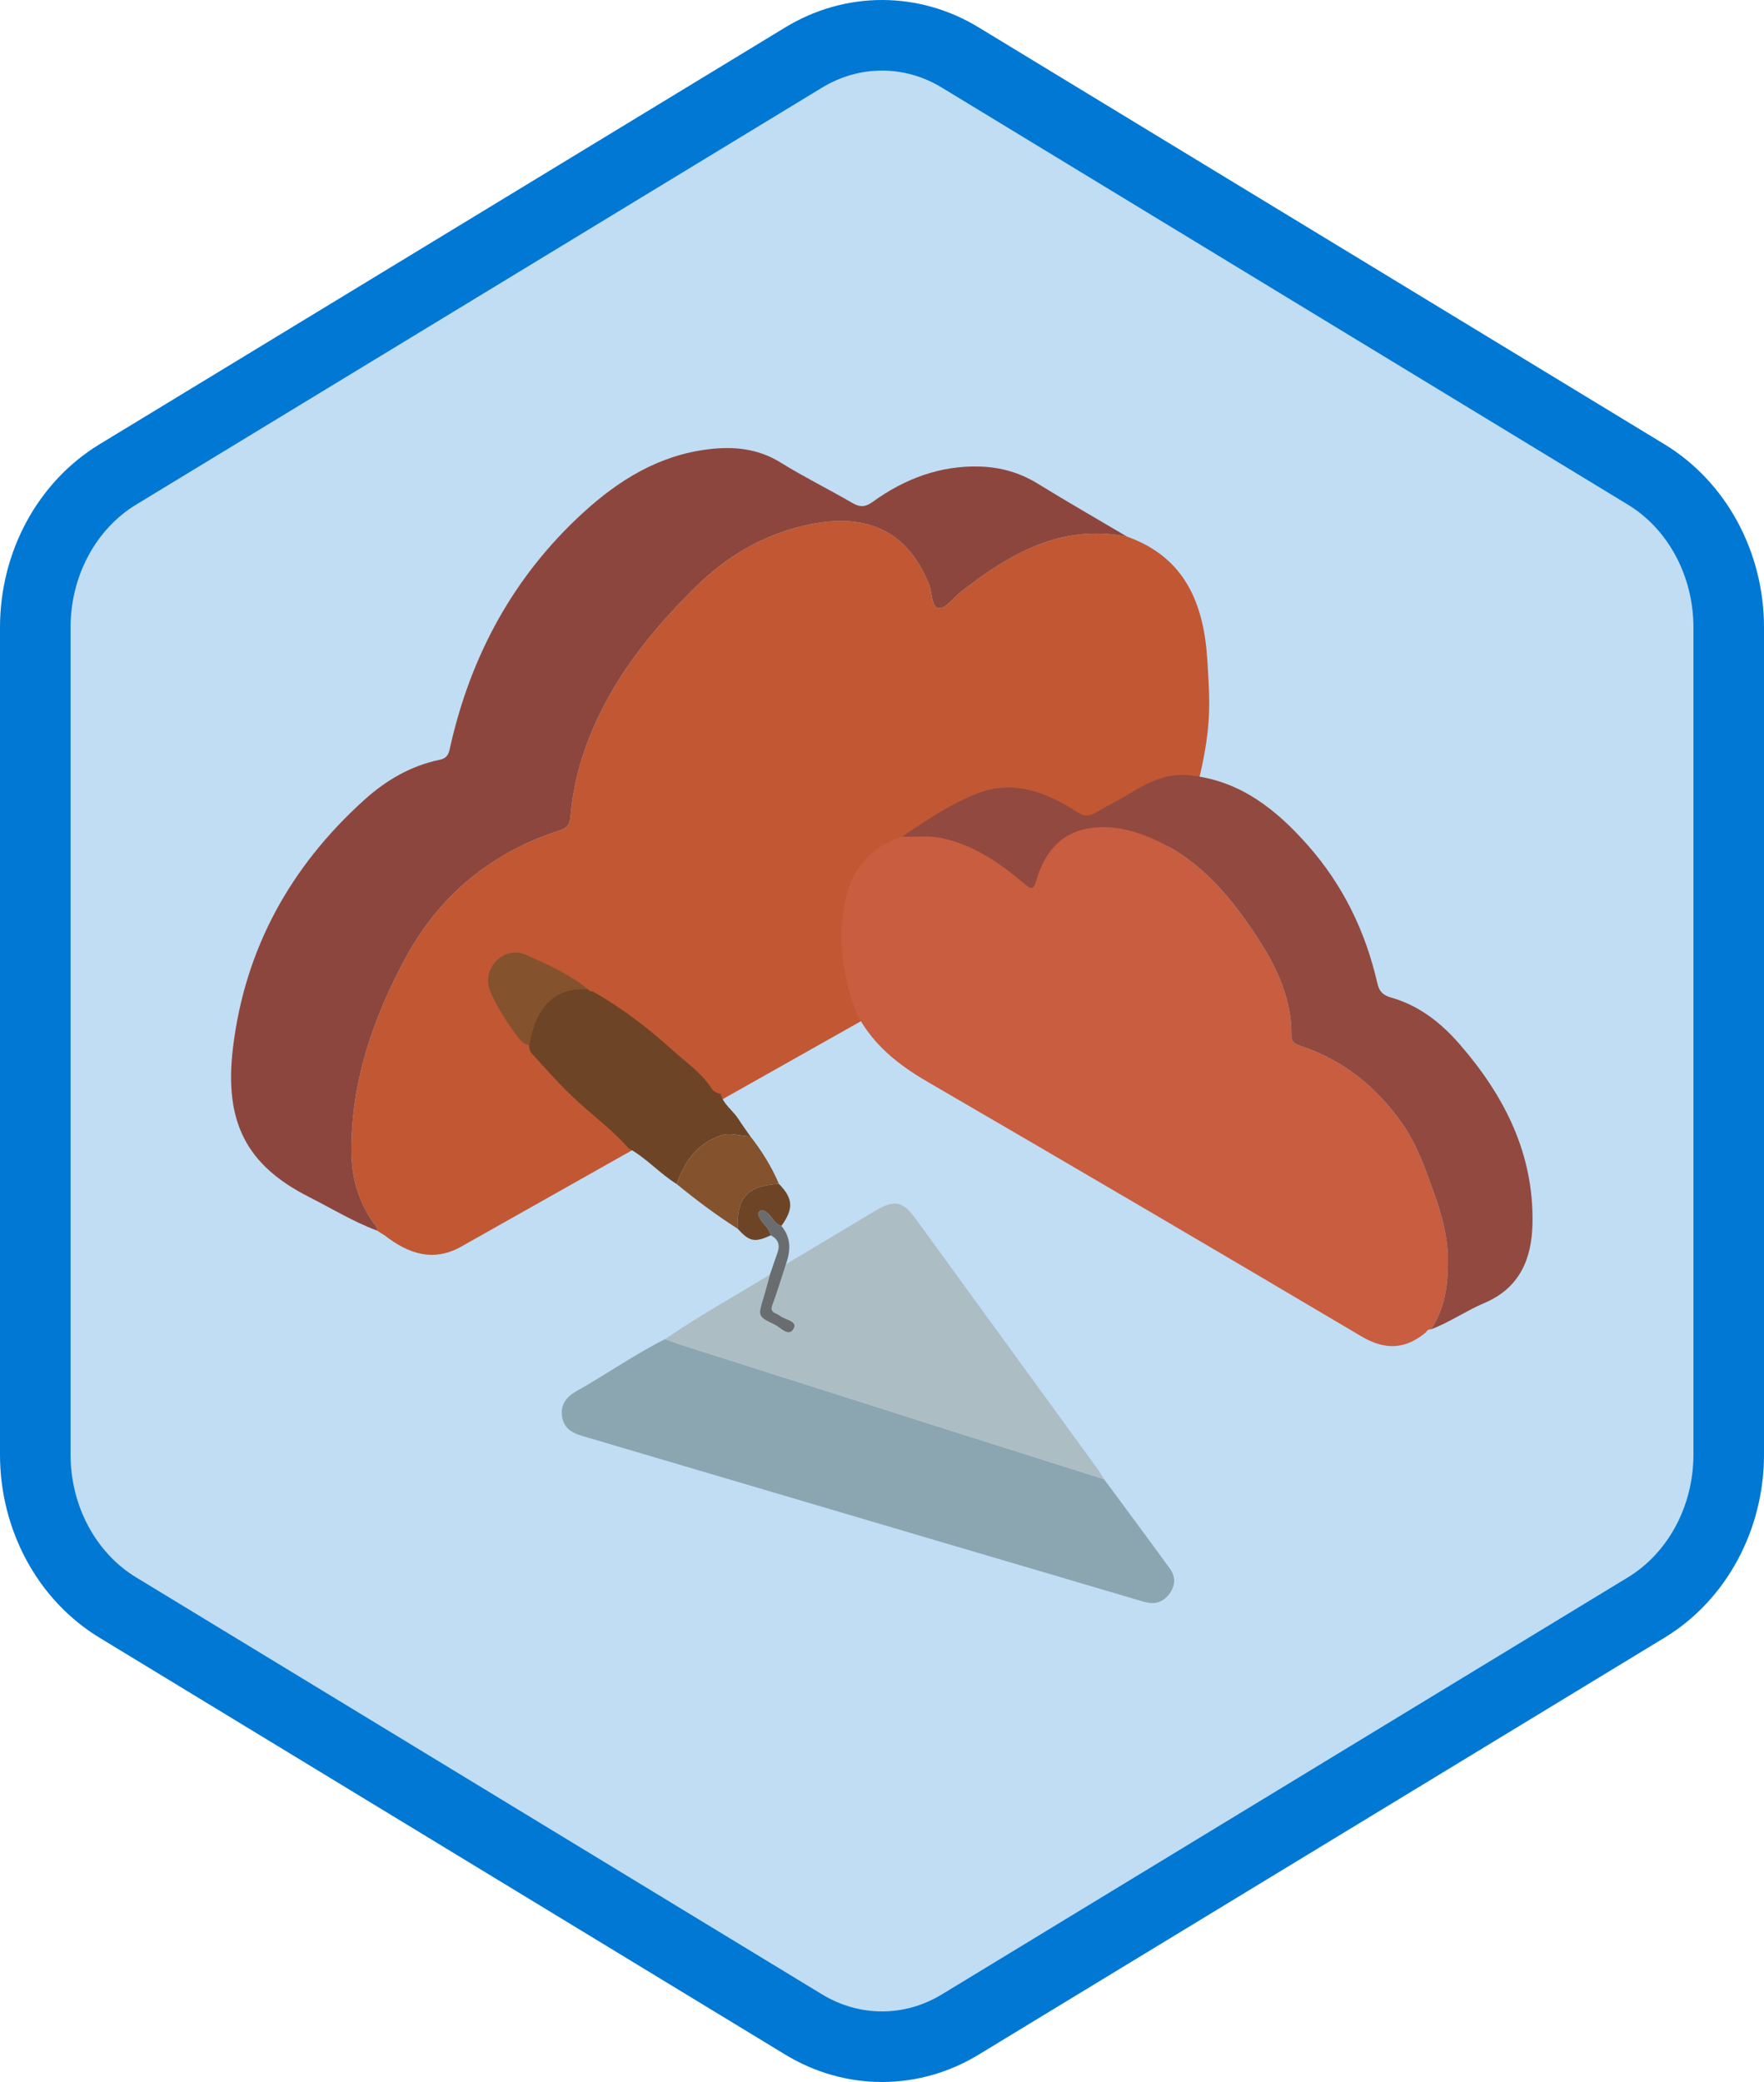 <?xml version="1.0" encoding="UTF-8"?>
<svg width="100px" height="118px" viewBox="0 0 100 118" version="1.1" xmlns="http://www.w3.org/2000/svg" xmlns:xlink="http://www.w3.org/1999/xlink">
    <!-- Generator: Sketch 51.3 (57544) - http://www.bohemiancoding.com/sketch -->
    <title>cloud-foundations</title>
    <desc>Created with Sketch.</desc>
    <defs></defs>
    <g id="Badges-FINAL" stroke="none" stroke-width="1" fill="none" fill-rule="evenodd">
        <g id="Cloud-Foundations" transform="translate(-578, -147)">
            <g id="cloud-foundations" transform="translate(578, 147)">
                <path d="M44.742,3.497 C46.374,2.499 48.187,2 50,2 C51.813,2 53.627,2.499 55.256,3.497 L92.591,26.332 C95.933,28.377 98,32.203 98,36.353 L98,81.647 C98,85.795 95.933,89.624 92.591,91.668 L55.256,114.505 C53.627,115.501 51.813,116 50,116 C48.187,116 46.374,115.501 44.742,114.505 L7.409,91.668 C4.066,89.624 2,85.795 2,81.647 L2,36.353 C2,32.203 4.066,28.377 7.409,26.332 L44.742,3.497 Z" id="Trophy-1" fill="#C0DDF4"></path>
                <g id="Brick" transform="translate(13, 24.784)">
                    <path d="M13.226,45.824 C11.589,46.786 10.154,46.283 8.792,45.224 C8.722,45.181 8.652,45.138 8.581,45.095 C8.5,45.046 8.431,44.999 8.362,44.952 C8.393,44.769 8.264,44.651 8.168,44.515 C7.307,43.303 6.926,41.948 6.92,40.466 C6.905,36.497 8.173,32.853 10.021,29.452 C11.926,25.944 14.888,23.512 18.739,22.274 C19.189,22.129 19.31,21.903 19.345,21.46 C19.47,19.876 19.865,18.349 20.463,16.875 C21.795,13.592 23.96,10.917 26.463,8.454 C28.208,6.736 30.22,5.56 32.577,5.007 C35.865,4.235 38.366,5.107 39.664,8.324 C39.856,8.801 39.787,9.633 40.221,9.683 C40.604,9.726 41.061,9.077 41.491,8.741 C44.255,6.589 47.169,4.887 50.892,5.63 C54.211,6.812 55.257,9.482 55.446,12.672 C55.577,14.897 55.715,16.223 54.982,19.339 C54.493,21.416 53.803,22.786 52.912,23.451 L13.226,45.824 Z" id="Fill-2992" fill="#C15833"></path>
                    <path d="M50.892,5.63 C47.169,4.887 44.255,6.59 41.491,8.741 C41.061,9.077 40.604,9.725 40.222,9.682 C39.788,9.634 39.857,8.801 39.663,8.324 C38.366,5.107 35.866,4.235 32.577,5.007 C30.219,5.56 28.208,6.736 26.463,8.453 C23.96,10.916 21.795,13.592 20.462,16.876 C19.865,18.35 19.471,19.875 19.345,21.459 C19.309,21.903 19.19,22.13 18.739,22.274 C14.889,23.512 11.926,25.944 10.021,29.451 C8.173,32.853 6.904,36.497 6.92,40.466 C6.926,41.947 7.308,43.303 8.167,44.515 C8.265,44.65 8.393,44.769 8.366,44.959 C7.017,44.454 5.791,43.7 4.513,43.053 C0.973,41.261 -0.293,38.812 0.202,34.645 C0.874,28.994 3.461,24.331 7.658,20.545 C8.879,19.443 10.291,18.615 11.929,18.277 C12.435,18.173 12.46,17.822 12.543,17.453 C13.718,12.314 16.131,7.872 20.037,4.293 C22.069,2.431 24.351,1.017 27.162,0.679 C28.594,0.506 29.959,0.631 31.244,1.426 C32.567,2.245 33.968,2.937 35.315,3.72 C35.746,3.97 36.051,3.964 36.465,3.665 C38.278,2.354 40.291,1.588 42.562,1.659 C43.728,1.695 44.816,2.004 45.828,2.627 C47.499,3.655 49.202,4.632 50.892,5.63" id="Fill-2996" fill="#8D463D"></path>
                </g>
                <g id="Brick" transform="translate(47, 43.784)">
                    <path d="M1.585,13.708 C0.952,12.059 0.605,10.353 0.73,8.587 C0.896,6.253 1.71,4.456 4.146,3.63 C4.886,3.669 5.63,3.553 6.368,3.708 C8.189,4.092 9.661,5.113 11.045,6.275 C11.452,6.616 11.572,6.701 11.752,6.097 C12.228,4.495 13.162,3.332 14.961,3.128 C16.244,2.983 17.437,3.327 18.57,3.852 C21.149,5.048 22.867,7.169 24.362,9.477 C25.426,11.118 26.229,12.884 26.211,14.908 C26.207,15.376 26.55,15.431 26.863,15.539 C29.236,16.356 31.069,17.863 32.5,19.903 C33.353,21.12 33.817,22.508 34.309,23.881 C34.737,25.077 35.075,26.318 35.085,27.586 C35.096,28.969 34.933,30.355 34.12,31.559 L34.122,31.558 C33.998,31.556 33.904,31.605 33.845,31.718 C32.677,32.7 31.525,32.755 30.169,31.952 C21.989,27.107 13.786,22.297 5.565,17.519 C3.909,16.557 2.489,15.421 1.585,13.708" id="Fill-2994" fill="#C85D40"></path>
                    <path d="M34.12,31.559 C34.933,30.355 35.095,28.97 35.085,27.586 C35.075,26.318 34.736,25.076 34.309,23.88 C33.817,22.507 33.353,21.121 32.5,19.904 C31.068,17.863 29.235,16.356 26.862,15.539 C26.55,15.431 26.207,15.376 26.211,14.908 C26.229,12.885 25.425,11.118 24.362,9.477 C22.866,7.168 21.148,5.048 18.57,3.853 C17.436,3.327 16.244,2.984 14.962,3.128 C13.161,3.332 12.229,4.494 11.751,6.097 C11.572,6.701 11.452,6.617 11.045,6.275 C9.661,5.113 8.188,4.092 6.368,3.709 C5.629,3.552 4.886,3.668 4.146,3.63 C5.512,2.71 6.894,1.774 8.421,1.181 C10.448,0.394 12.324,1.112 14.047,2.231 C14.432,2.481 14.715,2.505 15.087,2.288 C15.748,1.903 16.436,1.564 17.087,1.163 C18.123,0.528 19.185,0.02 20.448,0.158 C23.289,0.448 25.342,2.088 27.139,4.122 C29.13,6.373 30.407,9.006 31.077,11.925 C31.189,12.418 31.388,12.618 31.876,12.758 C33.442,13.205 34.689,14.183 35.74,15.392 C38.281,18.314 39.964,21.608 39.875,25.591 C39.831,27.585 39.139,29.226 37.136,30.071 C36.105,30.508 35.175,31.164 34.12,31.559" id="Fill-2998" fill="#92493F"></path>
                </g>
                <g id="Tool" transform="translate(27, 53.784)">
                    <path d="M35.586,30.05 C36.838,31.747 38.102,33.434 39.336,35.144 C39.681,35.622 39.614,36.154 39.244,36.61 C38.871,37.071 38.389,37.161 37.821,36.992 C34.031,35.868 30.237,34.757 26.447,33.638 C19.646,31.63 12.847,29.616 6.044,27.612 C5.458,27.439 4.967,27.188 4.865,26.514 C4.76,25.821 5.103,25.387 5.681,25.061 C7.369,24.109 8.962,22.991 10.695,22.116 C10.988,22.22 11.28,22.331 11.576,22.426 C16.864,24.111 22.154,25.793 27.444,27.474 C30.157,28.336 32.871,29.191 35.586,30.05" id="Fill-3000" fill="#8BA6B1"></path>
                    <path d="M35.586,30.05 C32.871,29.191 30.157,28.336 27.444,27.474 C22.154,25.793 16.864,24.111 11.576,22.426 C11.28,22.331 10.988,22.22 10.695,22.116 C12.62,20.8 14.661,19.67 16.648,18.454 C16.527,18.89 16.416,19.331 16.283,19.765 C15.964,20.807 15.949,20.827 16.919,21.291 C17.259,21.454 17.721,22.039 18,21.501 C18.218,21.078 17.488,21.02 17.197,20.78 C17.004,20.621 16.615,20.633 16.785,20.179 C17.069,19.419 17.299,18.641 17.552,17.87 C19.235,16.864 20.919,15.86 22.6,14.85 C23.689,14.196 24.17,14.279 24.9,15.282 C28.35,20.022 31.798,24.764 35.245,29.507 C35.37,29.68 35.472,29.868 35.586,30.05" id="Fill-3002" fill="#ADBDC4"></path>
                    <path d="M8.634,11.296 C7.8,10.349 6.796,9.582 5.861,8.745 C4.88,7.868 4.021,6.882 3.14,5.913 C3.019,5.779 2.999,5.615 2.997,5.445 C3.335,3.353 4.413,2.13 6.321,2.274 L6.319,2.272 C6.385,2.378 6.489,2.407 6.605,2.408 C8.249,3.337 9.74,4.482 11.135,5.742 C11.888,6.424 12.752,7.005 13.32,7.884 C13.438,8.066 13.635,8.173 13.857,8.214 C14.006,8.814 14.541,9.141 14.853,9.627 C15.069,9.963 15.306,10.286 15.532,10.614 C14.971,10.634 14.439,10.367 13.845,10.573 C12.498,11.042 11.811,12.065 11.359,13.322 C10.394,12.724 9.637,11.844 8.634,11.296" id="Fill-3004" fill="#6D4526"></path>
                    <path d="M11.359,13.322 C11.811,12.065 12.498,11.042 13.845,10.572 C14.439,10.366 14.971,10.635 15.532,10.614 C16.187,11.446 16.74,12.338 17.157,13.313 C15.358,13.43 14.775,14.06 14.812,15.852 C13.606,15.084 12.465,14.227 11.359,13.322" id="Fill-3006" fill="#84522D"></path>
                    <path d="M14.812,15.851 C14.775,14.06 15.357,13.43 17.157,13.313 C17.967,14.147 18,14.715 17.297,15.698 C16.895,15.587 16.779,15.162 16.474,14.94 C16.353,14.852 16.221,14.753 16.089,14.845 C15.908,14.969 16.005,15.126 16.088,15.281 C16.266,15.614 16.622,15.831 16.692,16.23 C15.78,16.652 15.489,16.594 14.812,15.851" id="Fill-3008" fill="#6D4526"></path>
                    <path d="M16.692,16.23 C16.622,15.831 16.266,15.614 16.088,15.281 C16.005,15.126 15.908,14.969 16.088,14.845 C16.221,14.753 16.353,14.852 16.474,14.94 C16.779,15.161 16.895,15.586 17.298,15.699 C17.859,16.366 17.826,17.105 17.552,17.87 C17.299,18.64 17.069,19.42 16.785,20.178 C16.615,20.632 17.004,20.621 17.198,20.779 C17.489,21.019 18.218,21.078 18,21.501 C17.722,22.038 17.259,21.455 16.919,21.291 C15.949,20.827 15.964,20.806 16.284,19.764 C16.416,19.331 16.527,18.891 16.649,18.454 C16.788,18.05 16.92,17.644 17.066,17.242 C17.231,16.793 17.133,16.451 16.692,16.23" id="Fill-3010" fill="#6A6D6F"></path>
                    <path d="M6.321,2.274 C4.413,2.129 3.335,3.353 2.997,5.445 C2.676,5.412 2.488,5.171 2.324,4.95 C1.755,4.183 1.232,3.381 0.836,2.511 C0.542,1.866 0.644,1.209 1.108,0.705 C1.56,0.214 2.23,0.07 2.829,0.337 C4.044,0.882 5.271,1.424 6.321,2.274" id="Fill-3018" fill="#84522D"></path>
                </g>
                <g id="Azure-Hex-Border" stroke="#0078D4" stroke-width="4">
                    <path d="M45.562,3.258 L6.673,26.894 C3.797,28.643 2,31.951 2,35.558 L2,82.442 C2,86.049 3.798,89.359 6.673,91.106 L45.561,114.742 C46.929,115.572 48.455,116 50,116 C51.546,116 53.072,115.572 54.436,114.743 L93.327,91.106 C96.202,89.358 98,86.048 98,82.442 L98,35.558 C98,31.952 96.203,28.644 93.327,26.894 L54.435,3.258 C53.072,2.428 51.546,2 50,2 C48.454,2 46.929,2.428 45.562,3.258 Z M45.562,3.258 C45.562,3.258 45.562,3.258 45.562,3.258 L45.562,3.258 L45.562,3.258 Z"></path>
                </g>
            </g>
        </g>
    </g>
</svg>